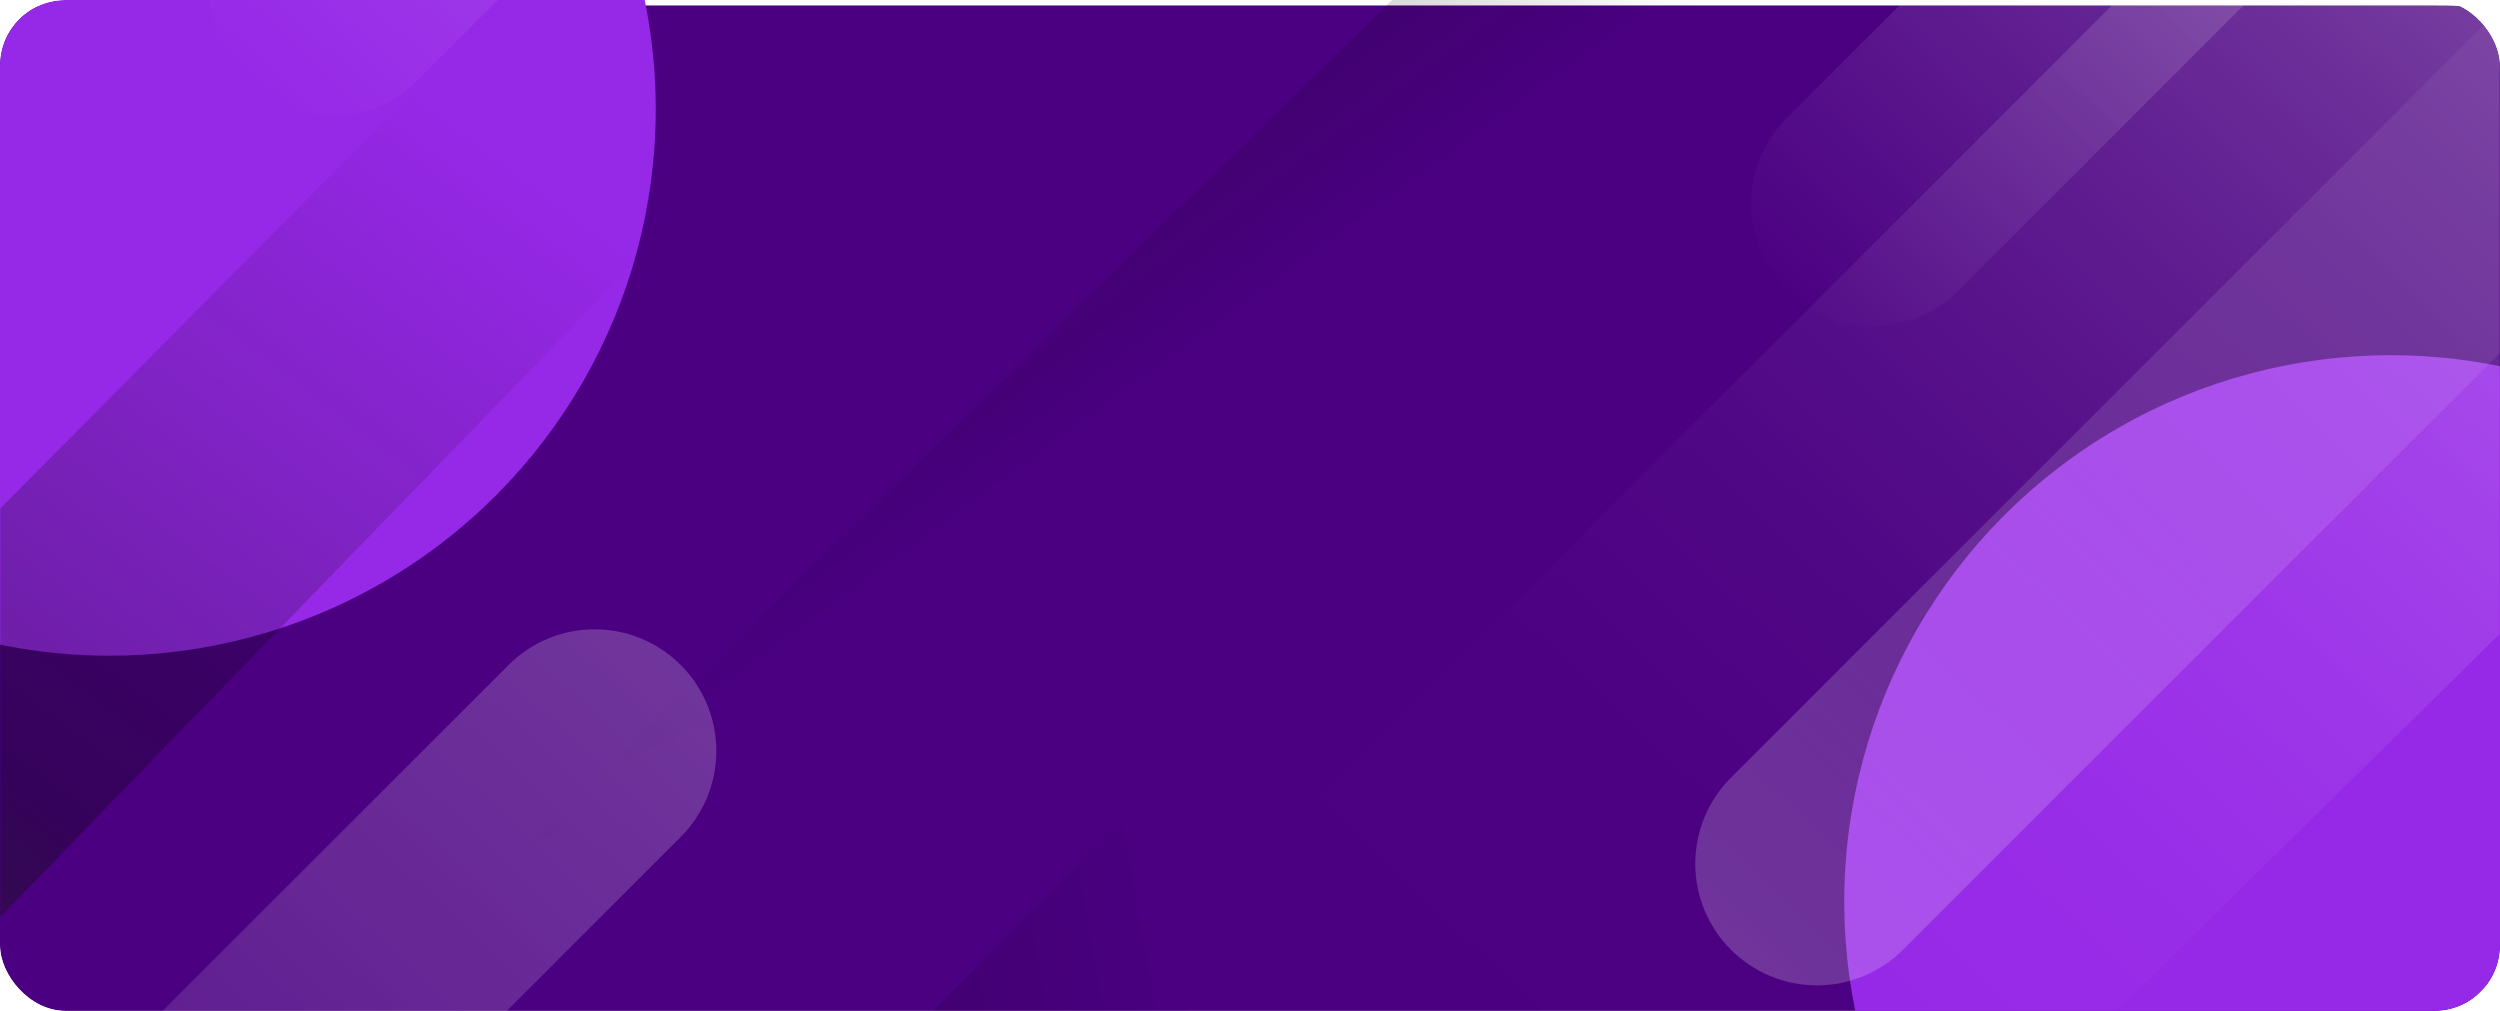 <svg width="915" height="370" viewBox="0 0 915 370" fill="none" xmlns="http://www.w3.org/2000/svg">
<g clip-path="url(#clip0_87_4676)">
<g filter="url(#filter0_d_87_4676)">
<path d="M0 25.6C0 16.639 0 12.159 1.744 8.736C3.278 5.726 5.726 3.278 8.736 1.744C12.159 0 16.639 0 25.6 0H889.4C898.361 0 902.841 0 906.264 1.744C909.274 3.278 911.722 5.726 913.256 8.736C915 12.159 915 16.639 915 25.6V344.4C915 353.361 915 357.841 913.256 361.264C911.722 364.274 909.274 366.722 906.264 368.256C902.841 370 898.361 370 889.4 370H25.6C16.639 370 12.159 370 8.736 368.256C5.726 366.722 3.278 364.274 1.744 361.264C0 357.841 0 353.361 0 344.4V25.6Z" fill="#4B0082"/>
</g>
<g filter="url(#filter1_f_87_4676)">
<circle cx="875" cy="330" r="200" fill="#9628E7"/>
</g>
<g filter="url(#filter2_f_87_4676)">
<circle cx="40" cy="40" r="200" fill="#9628E7"/>
</g>
<g opacity="0.56">
<mask id="mask0_87_4676" style="mask-type:luminance" maskUnits="userSpaceOnUse" x="0" y="-140" width="915" height="610">
<path d="M0 469.877L915 469.877L915 -140.001L0 -140.001L0 469.877Z" fill="white"/>
</mask>
<g mask="url(#mask0_87_4676)">
<path style="mix-blend-mode:overlay" d="M915.007 -140L301.469 473.403H669.701L915.007 231.879V-140Z" fill="url(#paint0_linear_87_4676)"/>
<path style="mix-blend-mode:overlay" d="M164.44 -538.604L-449.086 74.799H-80.866L164.44 -166.724V-538.604Z" fill="url(#paint1_linear_87_4676)"/>
<path style="mix-blend-mode:soft-light" opacity="0.61" d="M15.242 483.125L652.436 -139.707L781.988 -140L15.242 622.908V483.125Z" fill="url(#paint2_linear_87_4676)"/>
<path style="mix-blend-mode:soft-light" d="M-82.625 269.449L367.762 -184.312H504.11L-82.625 420.93V269.449Z" fill="url(#paint3_linear_87_4676)"/>
<path style="mix-blend-mode:soft-light" d="M175.152 537.491L625.552 83.742H761.887L175.152 688.985V537.491Z" fill="url(#paint4_linear_87_4676)"/>
<g style="mix-blend-mode:overlay" opacity="0.83">
<path d="M433.363 -358.557C439.208 -358.564 444.997 -357.415 450.397 -355.177C455.796 -352.94 460.7 -349.657 464.827 -345.517C468.963 -341.384 472.245 -336.476 474.484 -331.074C476.723 -325.673 477.875 -319.883 477.875 -314.035C477.875 -308.188 476.723 -302.398 474.484 -296.997C472.245 -291.595 468.963 -286.687 464.827 -282.554L152.629 29.619C144.277 37.968 132.951 42.659 121.14 42.659C109.33 42.659 98.003 37.968 89.652 29.619C81.301 21.269 76.609 9.945 76.609 -1.863C76.609 -13.671 81.301 -24.996 89.652 -33.345L401.887 -345.517C406.014 -349.659 410.92 -352.943 416.322 -355.181C421.724 -357.419 427.515 -358.566 433.363 -358.557Z" fill="url(#paint5_linear_87_4676)"/>
</g>
<g style="mix-blend-mode:overlay">
<path d="M997.666 -281.971C1003.52 -281.979 1009.31 -280.831 1014.71 -278.593C1020.12 -276.356 1025.02 -273.072 1029.15 -268.931C1037.5 -260.58 1042.19 -249.257 1042.19 -237.45C1042.19 -225.642 1037.5 -214.319 1029.15 -205.968L716.92 106.192C712.786 110.327 707.877 113.608 702.475 115.846C697.073 118.085 691.282 119.237 685.434 119.239C679.586 119.24 673.795 118.089 668.392 115.853C662.989 113.616 658.079 110.338 653.943 106.204C649.808 102.071 646.527 97.163 644.288 91.762C642.049 86.361 640.896 80.572 640.895 74.725C640.893 68.878 642.044 63.089 644.281 57.687C646.518 52.284 649.797 47.376 653.931 43.241L966.178 -268.931C970.308 -273.072 975.217 -276.356 980.62 -278.593C986.024 -280.831 991.817 -281.979 997.666 -281.971Z" fill="url(#paint6_linear_87_4676)"/>
</g>
<g style="mix-blend-mode:overlay" opacity="0.44">
<path d="M217.646 230.33C226.453 230.33 235.063 232.941 242.386 237.833C249.709 242.725 255.417 249.678 258.787 257.814C262.158 265.949 263.04 274.901 261.321 283.537C259.603 292.174 255.362 300.107 249.134 306.333L-63.101 618.505C-71.451 626.851 -82.775 631.54 -94.583 631.54C-106.39 631.54 -117.714 626.851 -126.065 618.505C-130.202 614.372 -133.483 609.464 -135.722 604.062C-137.961 598.66 -139.113 592.871 -139.113 587.023C-139.113 581.176 -137.961 575.386 -135.722 569.984C-133.483 564.583 -130.202 559.675 -126.065 555.541L186.157 243.369C190.288 239.229 195.196 235.945 200.6 233.707C206.004 231.47 211.797 230.322 217.646 230.33Z" fill="url(#paint7_linear_87_4676)"/>
</g>
<g style="mix-blend-mode:overlay">
<path d="M1005.55 283.475C1014.35 283.479 1022.96 286.094 1030.28 290.987C1037.6 295.881 1043.3 302.835 1046.67 310.969C1050.04 319.104 1050.92 328.054 1049.2 336.688C1047.48 345.322 1043.24 353.253 1037.01 359.478L724.812 671.65C716.461 679.999 705.134 684.69 693.324 684.69C681.514 684.69 670.187 679.999 661.836 671.65C653.485 663.3 648.793 651.976 648.793 640.168C648.793 628.36 653.485 617.035 661.836 608.686L974.058 296.514C978.189 292.373 983.097 289.09 988.501 286.852C993.904 284.614 999.697 283.466 1005.55 283.475Z" fill="url(#paint8_linear_87_4676)"/>
</g>
<g style="mix-blend-mode:overlay" opacity="0.36">
<path d="M977.226 -40.576C986.034 -40.577 994.643 -37.965 1001.97 -33.074C1009.29 -28.181 1015 -21.228 1018.37 -13.093C1021.74 -4.957 1022.62 3.995 1020.9 12.631C1019.18 21.267 1014.94 29.2 1008.71 35.427L696.492 347.599C688.141 355.948 676.814 360.639 665.004 360.639C653.193 360.639 641.867 355.948 633.516 347.599C625.164 339.249 620.473 327.925 620.473 316.117C620.473 304.309 625.164 292.985 633.516 284.635L945.75 -27.537C949.881 -31.674 954.787 -34.955 960.188 -37.193C965.59 -39.43 971.38 -40.58 977.226 -40.576Z" fill="url(#paint9_linear_87_4676)"/>
</g>
</g>
</g>
</g>
<defs>
<filter id="filter0_d_87_4676" x="-8" y="-6" width="931" height="386" filterUnits="userSpaceOnUse" color-interpolation-filters="sRGB">
<feFlood flood-opacity="0" result="BackgroundImageFix"/>
<feColorMatrix in="SourceAlpha" type="matrix" values="0 0 0 0 0 0 0 0 0 0 0 0 0 0 0 0 0 0 127 0" result="hardAlpha"/>
<feOffset dy="2"/>
<feGaussianBlur stdDeviation="4"/>
<feComposite in2="hardAlpha" operator="out"/>
<feColorMatrix type="matrix" values="0 0 0 0 0.584 0 0 0 0 0.616 0 0 0 0 0.647 0 0 0 0.16 0"/>
<feBlend mode="normal" in2="BackgroundImageFix" result="effect1_dropShadow_87_4676"/>
<feBlend mode="normal" in="SourceGraphic" in2="effect1_dropShadow_87_4676" result="shape"/>
</filter>
<filter id="filter1_f_87_4676" x="515" y="-30" width="720" height="720" filterUnits="userSpaceOnUse" color-interpolation-filters="sRGB">
<feFlood flood-opacity="0" result="BackgroundImageFix"/>
<feBlend mode="normal" in="SourceGraphic" in2="BackgroundImageFix" result="shape"/>
<feGaussianBlur stdDeviation="80" result="effect1_foregroundBlur_87_4676"/>
</filter>
<filter id="filter2_f_87_4676" x="-320" y="-320" width="720" height="720" filterUnits="userSpaceOnUse" color-interpolation-filters="sRGB">
<feFlood flood-opacity="0" result="BackgroundImageFix"/>
<feBlend mode="normal" in="SourceGraphic" in2="BackgroundImageFix" result="shape"/>
<feGaussianBlur stdDeviation="80" result="effect1_foregroundBlur_87_4676"/>
</filter>
<linearGradient id="paint0_linear_87_4676" x1="1072.48" y1="-137.17" x2="562.022" y2="401.625" gradientUnits="userSpaceOnUse">
<stop stop-color="white"/>
<stop offset="0.07" stop-color="white" stop-opacity="0.84"/>
<stop offset="0.16" stop-color="white" stop-opacity="0.64"/>
<stop offset="0.26" stop-color="white" stop-opacity="0.47"/>
<stop offset="0.36" stop-color="white" stop-opacity="0.33"/>
<stop offset="0.47" stop-color="white" stop-opacity="0.21"/>
<stop offset="0.58" stop-color="white" stop-opacity="0.12"/>
<stop offset="0.7" stop-color="white" stop-opacity="0.05"/>
<stop offset="0.83" stop-color="white" stop-opacity="0.01"/>
<stop offset="1" stop-color="white" stop-opacity="0"/>
</linearGradient>
<linearGradient id="paint1_linear_87_4676" x1="321.917" y1="-535.761" x2="-188.545" y2="3.033" gradientUnits="userSpaceOnUse">
<stop stop-color="white"/>
<stop offset="1" stop-color="white" stop-opacity="0"/>
</linearGradient>
<linearGradient id="paint2_linear_87_4676" x1="378.509" y1="213.985" x2="288.948" y2="91.541" gradientUnits="userSpaceOnUse">
<stop offset="0.19" stop-opacity="0"/>
<stop offset="0.67" stop-color="#060606" stop-opacity="0.48"/>
<stop offset="0.7" stop-color="#0F0E0F" stop-opacity="0.63"/>
<stop offset="0.78" stop-color="#1D1B1B" stop-opacity="0.84"/>
<stop offset="0.86" stop-color="#252223" stop-opacity="0.96"/>
<stop offset="1" stop-color="#272425"/>
</linearGradient>
<linearGradient id="paint3_linear_87_4676" x1="261.891" y1="-25.561" x2="-99.186" y2="455.568" gradientUnits="userSpaceOnUse">
<stop offset="0.19" stop-opacity="0"/>
<stop offset="0.67" stop-color="#060606" stop-opacity="0.57"/>
<stop offset="0.7" stop-color="#0F0E0E" stop-opacity="0.68"/>
<stop offset="0.78" stop-color="#1C1A1B" stop-opacity="0.86"/>
<stop offset="0.86" stop-color="#252223" stop-opacity="0.97"/>
<stop offset="1" stop-color="#272425"/>
</linearGradient>
<linearGradient id="paint4_linear_87_4676" x1="537.517" y1="362.664" x2="29.295" y2="450.52" gradientUnits="userSpaceOnUse">
<stop offset="0.19" stop-opacity="0"/>
<stop offset="0.67" stop-color="#060606" stop-opacity="0.57"/>
<stop offset="0.7" stop-color="#0F0E0E" stop-opacity="0.68"/>
<stop offset="0.78" stop-color="#1C1A1B" stop-opacity="0.86"/>
<stop offset="0.86" stop-color="#252223" stop-opacity="0.97"/>
<stop offset="1" stop-color="#272425"/>
</linearGradient>
<linearGradient id="paint5_linear_87_4676" x1="526.034" y1="-422.911" x2="93.197" y2="38.243" gradientUnits="userSpaceOnUse">
<stop stop-color="white"/>
<stop offset="1" stop-color="white" stop-opacity="0"/>
</linearGradient>
<linearGradient id="paint6_linear_87_4676" x1="1090.34" y1="-346.325" x2="657.5" y2="114.829" gradientUnits="userSpaceOnUse">
<stop stop-color="white"/>
<stop offset="1" stop-color="white" stop-opacity="0"/>
</linearGradient>
<linearGradient id="paint7_linear_87_4676" x1="310.317" y1="165.976" x2="-122.52" y2="627.13" gradientUnits="userSpaceOnUse">
<stop stop-color="white"/>
<stop offset="1" stop-color="white" stop-opacity="0"/>
</linearGradient>
<linearGradient id="paint8_linear_87_4676" x1="1098.22" y1="219.12" x2="665.381" y2="680.275" gradientUnits="userSpaceOnUse">
<stop stop-color="white"/>
<stop offset="1" stop-color="white" stop-opacity="0"/>
</linearGradient>
<linearGradient id="paint9_linear_87_4676" x1="1069.91" y1="-104.93" x2="637.072" y2="356.224" gradientUnits="userSpaceOnUse">
<stop stop-color="white" stop-opacity="0"/>
<stop offset="0.45" stop-color="white" stop-opacity="0.44"/>
<stop offset="1" stop-color="white"/>
</linearGradient>
<clipPath id="clip0_87_4676">
<rect width="915" height="370" rx="24" fill="white"/>
</clipPath>
</defs>
</svg>
